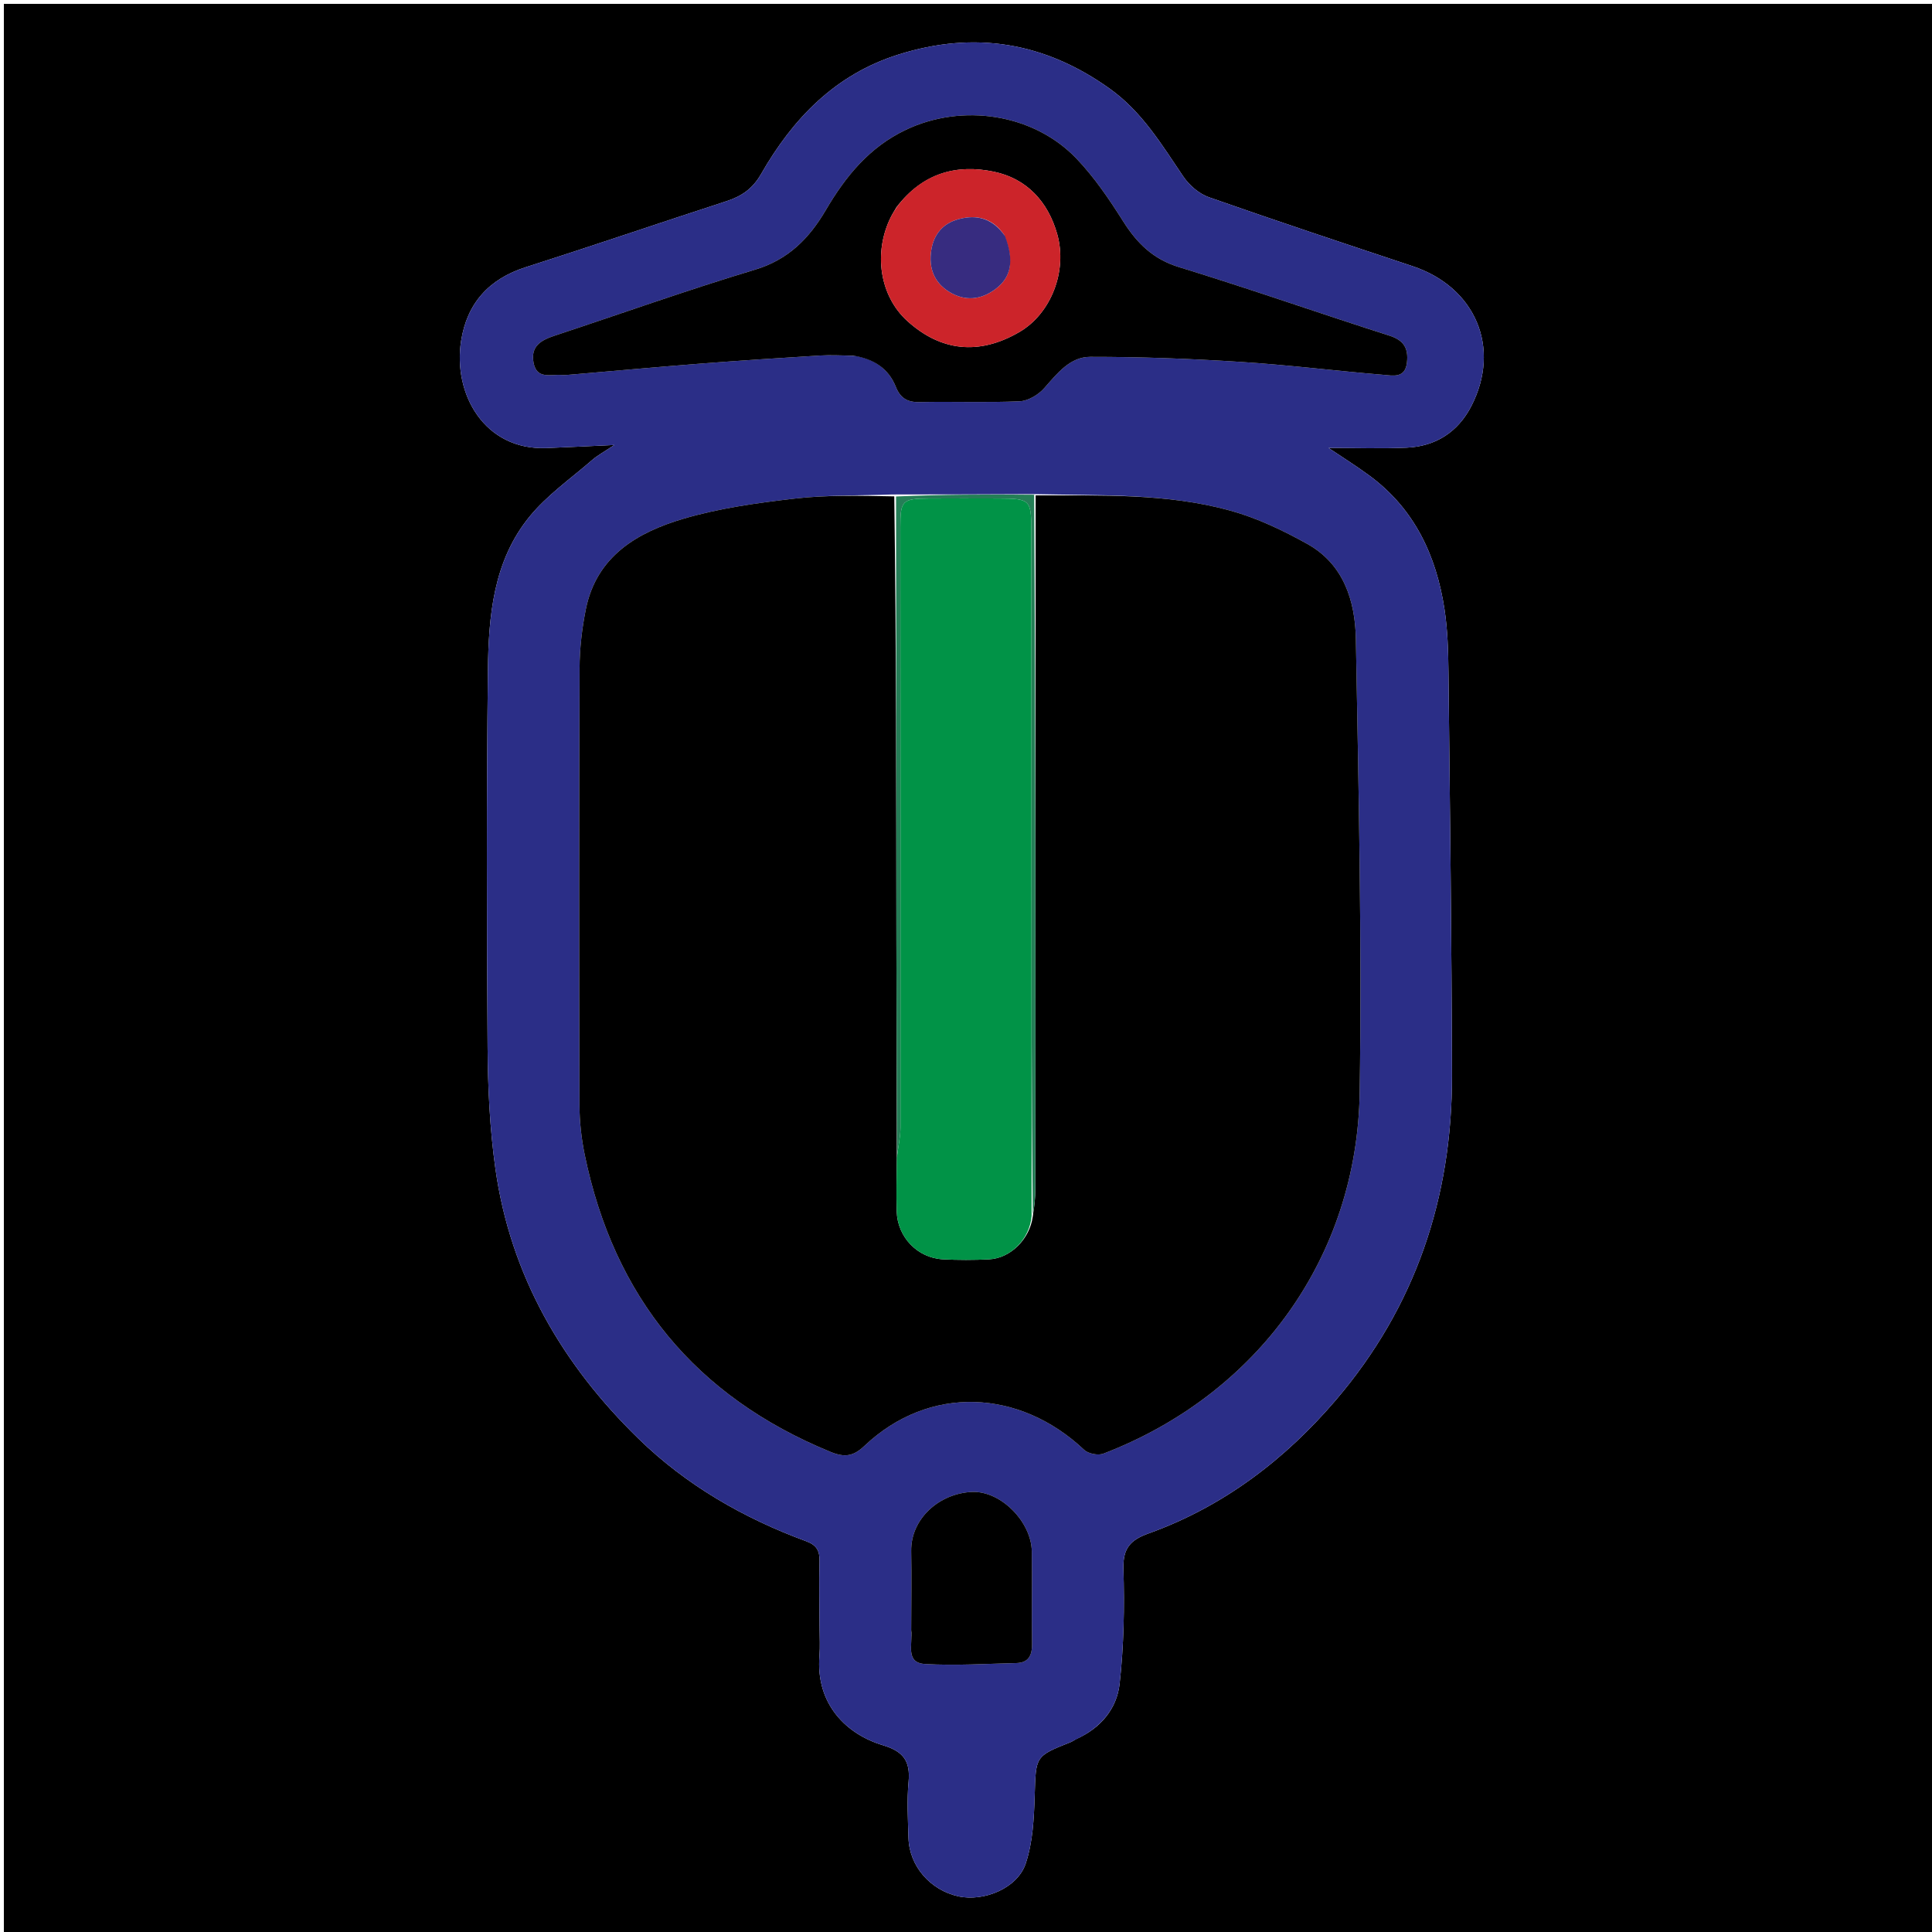 <svg version="1.1" id="Layer_1" xmlns="http://www.w3.org/2000/svg" xmlns:xlink="http://www.w3.org/1999/xlink" x="0px" y="0px"
	 width="100%" viewBox="0 0 500 500" enable-background="new 0 0 500 500" xml:space="preserve">
<path fill="#000000" opacity="1" stroke="none" 
	d="
M501,179 
	C501,286.667 501,393.833 501,501 
	C334.333,501 167.667,501 1,501 
	C1,334.333 1,167.667 1,1 
	C167.667,1 334.333,1 501,1 
	C501,60.167 501,119.333 501,179 
M278.509,450.07 
	C284.762,447.291 289.02,442.294 289.747,435.826 
	C290.856,425.961 291.038,415.929 290.739,405.995 
	C290.577,400.636 292.594,398.523 297.257,396.848 
	C316.622,389.892 332.584,377.713 345.759,362.285 
	C366.271,338.266 375.843,309.905 375.768,278.416 
	C375.685,243.617 375.243,208.818 374.862,174.02 
	C374.803,168.553 374.653,163.027 373.829,157.639 
	C371.702,143.745 366.044,131.655 354.388,123.074 
	C350.819,120.446 347.045,118.096 343.811,115.919 
	C350.455,115.919 357.239,116.147 364.002,115.858 
	C371.557,115.535 377.337,111.79 380.785,105.091 
	C388.552,89.999 381.836,74.298 365.599,68.898 
	C347.988,63.04 330.371,57.199 312.864,51.045 
	C310.311,50.147 307.77,47.947 306.227,45.67 
	C300.648,37.433 295.579,28.937 287.203,22.952 
	C270.359,10.919 252.255,7.899 232.503,14.12 
	C216.128,19.278 205.183,30.697 196.966,45.041 
	C194.753,48.904 191.9,50.801 187.959,52.083 
	C170.634,57.716 153.392,63.61 136.039,69.156 
	C126.509,72.202 120.87,78.503 119.336,88.199 
	C117.17,101.893 125.328,116.559 141.388,115.956 
	C146.796,115.753 152.201,115.469 158.992,115.159 
	C156.359,116.927 154.648,117.837 153.222,119.075 
	C147.752,123.824 141.654,128.086 137.111,133.616 
	C127.633,145.152 126.428,159.515 126.269,173.663 
	C125.905,206.158 125.959,238.661 126.189,271.158 
	C126.262,281.585 126.757,292.097 128.204,302.41 
	C132.089,330.086 145.505,353.097 165.247,372.333 
	C177.583,384.354 192.42,392.907 208.629,398.864 
	C211.288,399.841 212.162,401.273 212.095,403.995 
	C211.952,409.823 212.094,415.659 212.111,421.492 
	C212.118,423.825 212.257,426.17 212.073,428.489 
	C211.071,441.145 219.134,448.853 228.52,451.674 
	C233.868,453.282 235.635,455.83 235.138,461.171 
	C234.692,465.961 234.98,470.831 235.116,475.66 
	C235.319,482.918 240.738,489.172 248.028,490.77 
	C254.611,492.213 263.301,488.692 265.445,482.303 
	C267.284,476.82 267.59,470.685 267.772,464.813 
	C268.091,454.531 267.834,454.524 276.976,450.911 
	C277.284,450.789 277.577,450.629 278.509,450.07 
z"/>
<path fill="#2B2E87" opacity="1" stroke="none" 
	d="
M278.193,450.278 
	C277.577,450.629 277.284,450.789 276.976,450.911 
	C267.834,454.524 268.091,454.531 267.772,464.813 
	C267.59,470.685 267.284,476.82 265.445,482.303 
	C263.301,488.692 254.611,492.213 248.028,490.77 
	C240.738,489.172 235.319,482.918 235.116,475.66 
	C234.98,470.831 234.692,465.961 235.138,461.171 
	C235.635,455.83 233.868,453.282 228.52,451.674 
	C219.134,448.853 211.071,441.145 212.073,428.489 
	C212.257,426.17 212.118,423.825 212.111,421.492 
	C212.094,415.659 211.952,409.823 212.095,403.995 
	C212.162,401.273 211.288,399.841 208.629,398.864 
	C192.42,392.907 177.583,384.354 165.247,372.333 
	C145.505,353.097 132.089,330.086 128.204,302.41 
	C126.757,292.097 126.262,281.585 126.189,271.158 
	C125.959,238.661 125.905,206.158 126.269,173.663 
	C126.428,159.515 127.633,145.152 137.111,133.616 
	C141.654,128.086 147.752,123.824 153.222,119.075 
	C154.648,117.837 156.359,116.927 158.992,115.159 
	C152.201,115.469 146.796,115.753 141.388,115.956 
	C125.328,116.559 117.17,101.893 119.336,88.199 
	C120.87,78.503 126.509,72.202 136.039,69.156 
	C153.392,63.61 170.634,57.716 187.959,52.083 
	C191.9,50.801 194.753,48.904 196.966,45.041 
	C205.183,30.697 216.128,19.278 232.503,14.12 
	C252.255,7.899 270.359,10.919 287.203,22.952 
	C295.579,28.937 300.648,37.433 306.227,45.67 
	C307.77,47.947 310.311,50.147 312.864,51.045 
	C330.371,57.199 347.988,63.04 365.599,68.898 
	C381.836,74.298 388.552,89.999 380.785,105.091 
	C377.337,111.79 371.557,115.535 364.002,115.858 
	C357.239,116.147 350.455,115.919 343.811,115.919 
	C347.045,118.096 350.819,120.446 354.388,123.074 
	C366.044,131.655 371.702,143.745 373.829,157.639 
	C374.653,163.027 374.803,168.553 374.862,174.02 
	C375.243,208.818 375.685,243.617 375.768,278.416 
	C375.843,309.905 366.271,338.266 345.759,362.285 
	C332.584,377.713 316.622,389.892 297.257,396.848 
	C292.594,398.523 290.577,400.636 290.739,405.995 
	C291.038,415.929 290.856,425.961 289.747,435.826 
	C289.02,442.294 284.762,447.291 278.193,450.278 
M267.262,127.873 
	C255.461,127.922 243.661,127.97 230.945,127.968 
	C222.485,128.281 213.963,128.071 205.579,129.045 
	C195.924,130.167 186.15,131.516 176.866,134.253 
	C164.92,137.775 154.382,143.939 151.616,157.671 
	C150.608,162.676 150.008,167.852 149.99,172.952 
	C149.852,210.612 149.866,248.273 149.964,285.933 
	C149.975,290.219 150.449,294.577 151.312,298.777 
	C158.891,335.667 179.958,361.407 214.945,375.748 
	C218.658,377.27 220.884,376.871 223.717,374.192 
	C240.532,358.29 263.873,359.468 280.582,375.222 
	C281.65,376.228 284.193,376.724 285.567,376.197 
	C325.461,360.886 351.238,325.324 351.883,282.72 
	C352.475,243.611 351.6,204.472 350.895,165.355 
	C350.718,155.547 347.76,146.021 338.342,140.779 
	C332.04,137.271 325.341,134.064 318.424,132.155 
	C301.958,127.61 284.929,128.268 267.262,127.873 
M221.279,92.084 
	C226.207,92.909 229.938,95.384 231.837,100.112 
	C232.975,102.944 234.735,104.126 237.905,104.057 
	C246.562,103.869 255.235,104.232 263.879,103.853 
	C266.077,103.757 268.722,102.178 270.234,100.463 
	C273.584,96.662 276.906,92.356 282.153,92.351 
	C295.087,92.338 308.039,92.827 320.95,93.649 
	C333.337,94.438 345.676,95.975 358.05,97.005 
	C360.49,97.208 363.657,97.973 364.12,93.809 
	C364.53,90.127 363.324,88.058 359.532,86.848 
	C341.382,81.053 323.398,74.727 305.184,69.15 
	C298.415,67.078 294.26,62.958 290.664,57.263 
	C287.061,51.56 283.199,45.854 278.555,41.008 
	C267.401,29.37 249,26.679 234.441,33.594 
	C225.004,38.077 218.846,45.622 213.735,54.342 
	C209.467,61.625 204.082,67.177 195.429,69.782 
	C177.991,75.031 160.82,81.165 143.521,86.877 
	C140.066,88.017 137.276,89.571 138.079,93.851 
	C138.911,98.279 142.529,96.812 145.299,97.04 
	C146.122,97.108 146.963,97.012 147.792,96.942 
	C159.009,95.99 170.22,94.961 181.443,94.092 
	C191.688,93.299 201.943,92.636 212.199,92.007 
	C214.941,91.839 217.703,92.005 221.279,92.084 
M235.818,422.381 
	C236.269,425.511 234.161,430.349 239.45,430.647 
	C247.282,431.087 255.171,430.587 263.033,430.397 
	C266.205,430.32 267.134,428.391 267.089,425.401 
	C266.968,417.423 267.15,409.441 267.027,401.464 
	C266.911,393.883 259.068,385.831 251.609,386.11 
	C243.175,386.426 235.666,392.987 235.819,401.465 
	C235.939,408.112 235.828,414.763 235.818,422.381 
z"/>
<path fill="#000000" opacity="1" stroke="none" 
	d="
M268.024,128.197 
	C284.929,128.268 301.958,127.61 318.424,132.155 
	C325.341,134.064 332.04,137.271 338.342,140.779 
	C347.76,146.021 350.718,155.547 350.895,165.355 
	C351.6,204.472 352.475,243.611 351.883,282.72 
	C351.238,325.324 325.461,360.886 285.567,376.197 
	C284.193,376.724 281.65,376.228 280.582,375.222 
	C263.873,359.468 240.532,358.29 223.717,374.192 
	C220.884,376.871 218.658,377.27 214.945,375.748 
	C179.958,361.407 158.891,335.667 151.312,298.777 
	C150.449,294.577 149.975,290.219 149.964,285.933 
	C149.866,248.273 149.852,210.612 149.99,172.952 
	C150.008,167.852 150.608,162.676 151.616,157.671 
	C154.382,143.939 164.92,137.775 176.866,134.253 
	C186.15,131.516 195.924,130.167 205.579,129.045 
	C213.963,128.071 222.485,128.281 231.441,128.462 
	C231.949,167.061 231.947,205.165 231.983,243.27 
	C232.001,261.903 232.092,280.536 232.1,299.617 
	C232.049,304.557 231.936,309.052 232.071,313.54 
	C232.271,320.165 237.441,325.558 244.002,325.906 
	C247.984,326.117 251.993,326.112 255.976,325.914 
	C261.527,325.638 266.495,320.655 267.276,314.868 
	C267.704,312.232 267.951,309.915 267.953,307.598 
	C267.992,247.798 268.006,187.998 268.024,128.197 
z"/>
<path fill="#000000" opacity="1" stroke="none" 
	d="
M220.867,92.051 
	C217.703,92.005 214.941,91.839 212.199,92.007 
	C201.943,92.636 191.688,93.299 181.443,94.092 
	C170.22,94.961 159.009,95.99 147.792,96.942 
	C146.963,97.012 146.122,97.108 145.299,97.04 
	C142.529,96.812 138.911,98.279 138.079,93.851 
	C137.276,89.571 140.066,88.017 143.521,86.877 
	C160.82,81.165 177.991,75.031 195.429,69.782 
	C204.082,67.177 209.467,61.625 213.735,54.342 
	C218.846,45.622 225.004,38.077 234.441,33.594 
	C249,26.679 267.401,29.37 278.555,41.008 
	C283.199,45.854 287.061,51.56 290.664,57.263 
	C294.26,62.958 298.415,67.078 305.184,69.15 
	C323.398,74.727 341.382,81.053 359.532,86.848 
	C363.324,88.058 364.53,90.127 364.12,93.809 
	C363.657,97.973 360.49,97.208 358.05,97.005 
	C345.676,95.975 333.337,94.438 320.95,93.649 
	C308.039,92.827 295.087,92.338 282.153,92.351 
	C276.906,92.356 273.584,96.662 270.234,100.463 
	C268.722,102.178 266.077,103.757 263.879,103.853 
	C255.235,104.232 246.562,103.869 237.905,104.057 
	C234.735,104.126 232.975,102.944 231.837,100.112 
	C229.938,95.384 226.207,92.909 220.867,92.051 
M232.014,53.625 
	C231.52,54.478 230.977,55.306 230.54,56.188 
	C225.962,65.439 227.666,76.618 234.82,83.083 
	C243.419,90.854 253.265,92.088 263.85,85.909 
	C271.992,81.157 276.313,70.154 273.607,60.586 
	C271.233,52.19 265.714,46.204 257.203,44.433 
	C247.596,42.434 238.825,44.724 232.014,53.625 
z"/>
<path fill="#000000" opacity="1" stroke="none" 
	d="
M235.819,421.896 
	C235.828,414.763 235.939,408.112 235.819,401.465 
	C235.666,392.987 243.175,386.426 251.609,386.11 
	C259.068,385.831 266.911,393.883 267.027,401.464 
	C267.15,409.441 266.968,417.423 267.089,425.401 
	C267.134,428.391 266.205,430.32 263.033,430.397 
	C255.171,430.587 247.282,431.087 239.45,430.647 
	C234.161,430.349 236.269,425.511 235.819,421.896 
z"/>
<path fill="#257E57" opacity="1" stroke="none" 
	d="
M267.643,128.035 
	C268.006,187.998 267.992,247.798 267.953,307.598 
	C267.951,309.915 267.704,312.232 267.274,314.382 
	C266.964,283.573 266.95,252.93 266.939,222.287 
	C266.929,193.975 266.938,165.664 266.903,137.352 
	C266.893,129.282 266.597,129.038 258.356,129.009 
	C252.361,128.989 246.365,128.979 240.37,129.016 
	C233.452,129.058 233.006,129.552 233.01,136.413 
	C233.038,188.207 233.071,240 233.041,291.793 
	C233.04,294.252 232.46,296.71 232.149,299.169 
	C232.092,280.536 232.001,261.903 231.983,243.27 
	C231.947,205.165 231.949,167.061 231.898,128.488 
	C243.661,127.97 255.461,127.922 267.643,128.035 
z"/>
<path fill="#019347" opacity="1" stroke="none" 
	d="
M232.1,299.617 
	C232.46,296.71 233.04,294.252 233.041,291.793 
	C233.071,240 233.038,188.207 233.01,136.413 
	C233.006,129.552 233.452,129.058 240.37,129.016 
	C246.365,128.979 252.361,128.989 258.356,129.009 
	C266.597,129.038 266.893,129.282 266.903,137.352 
	C266.938,165.664 266.929,193.975 266.939,222.287 
	C266.95,252.93 266.964,283.573 266.978,314.702 
	C266.495,320.655 261.527,325.638 255.976,325.914 
	C251.993,326.112 247.984,326.117 244.002,325.906 
	C237.441,325.558 232.271,320.165 232.071,313.54 
	C231.936,309.052 232.049,304.557 232.1,299.617 
z"/>
<path fill="#CC242A" opacity="1" stroke="none" 
	d="
M232.265,53.352 
	C238.825,44.724 247.596,42.434 257.203,44.433 
	C265.714,46.204 271.233,52.19 273.607,60.586 
	C276.313,70.154 271.992,81.157 263.85,85.909 
	C253.265,92.088 243.419,90.854 234.82,83.083 
	C227.666,76.618 225.962,65.439 230.54,56.188 
	C230.977,55.306 231.52,54.478 232.265,53.352 
M259.87,60.775 
	C256.939,56.548 252.898,55.426 248.103,56.713 
	C244.001,57.814 241.647,60.667 241.008,64.769 
	C240.313,69.225 241.659,73.055 245.609,75.5 
	C249.699,78.031 253.854,77.648 257.652,74.796 
	C261.744,71.724 262.516,67.428 259.87,60.775 
z"/>
<path fill="#372C80" opacity="1" stroke="none" 
	d="
M260.092,61.081 
	C262.516,67.428 261.744,71.724 257.652,74.796 
	C253.854,77.648 249.699,78.031 245.609,75.5 
	C241.659,73.055 240.313,69.225 241.008,64.769 
	C241.647,60.667 244.001,57.814 248.103,56.713 
	C252.898,55.426 256.939,56.548 260.092,61.081 
z"/>
</svg>